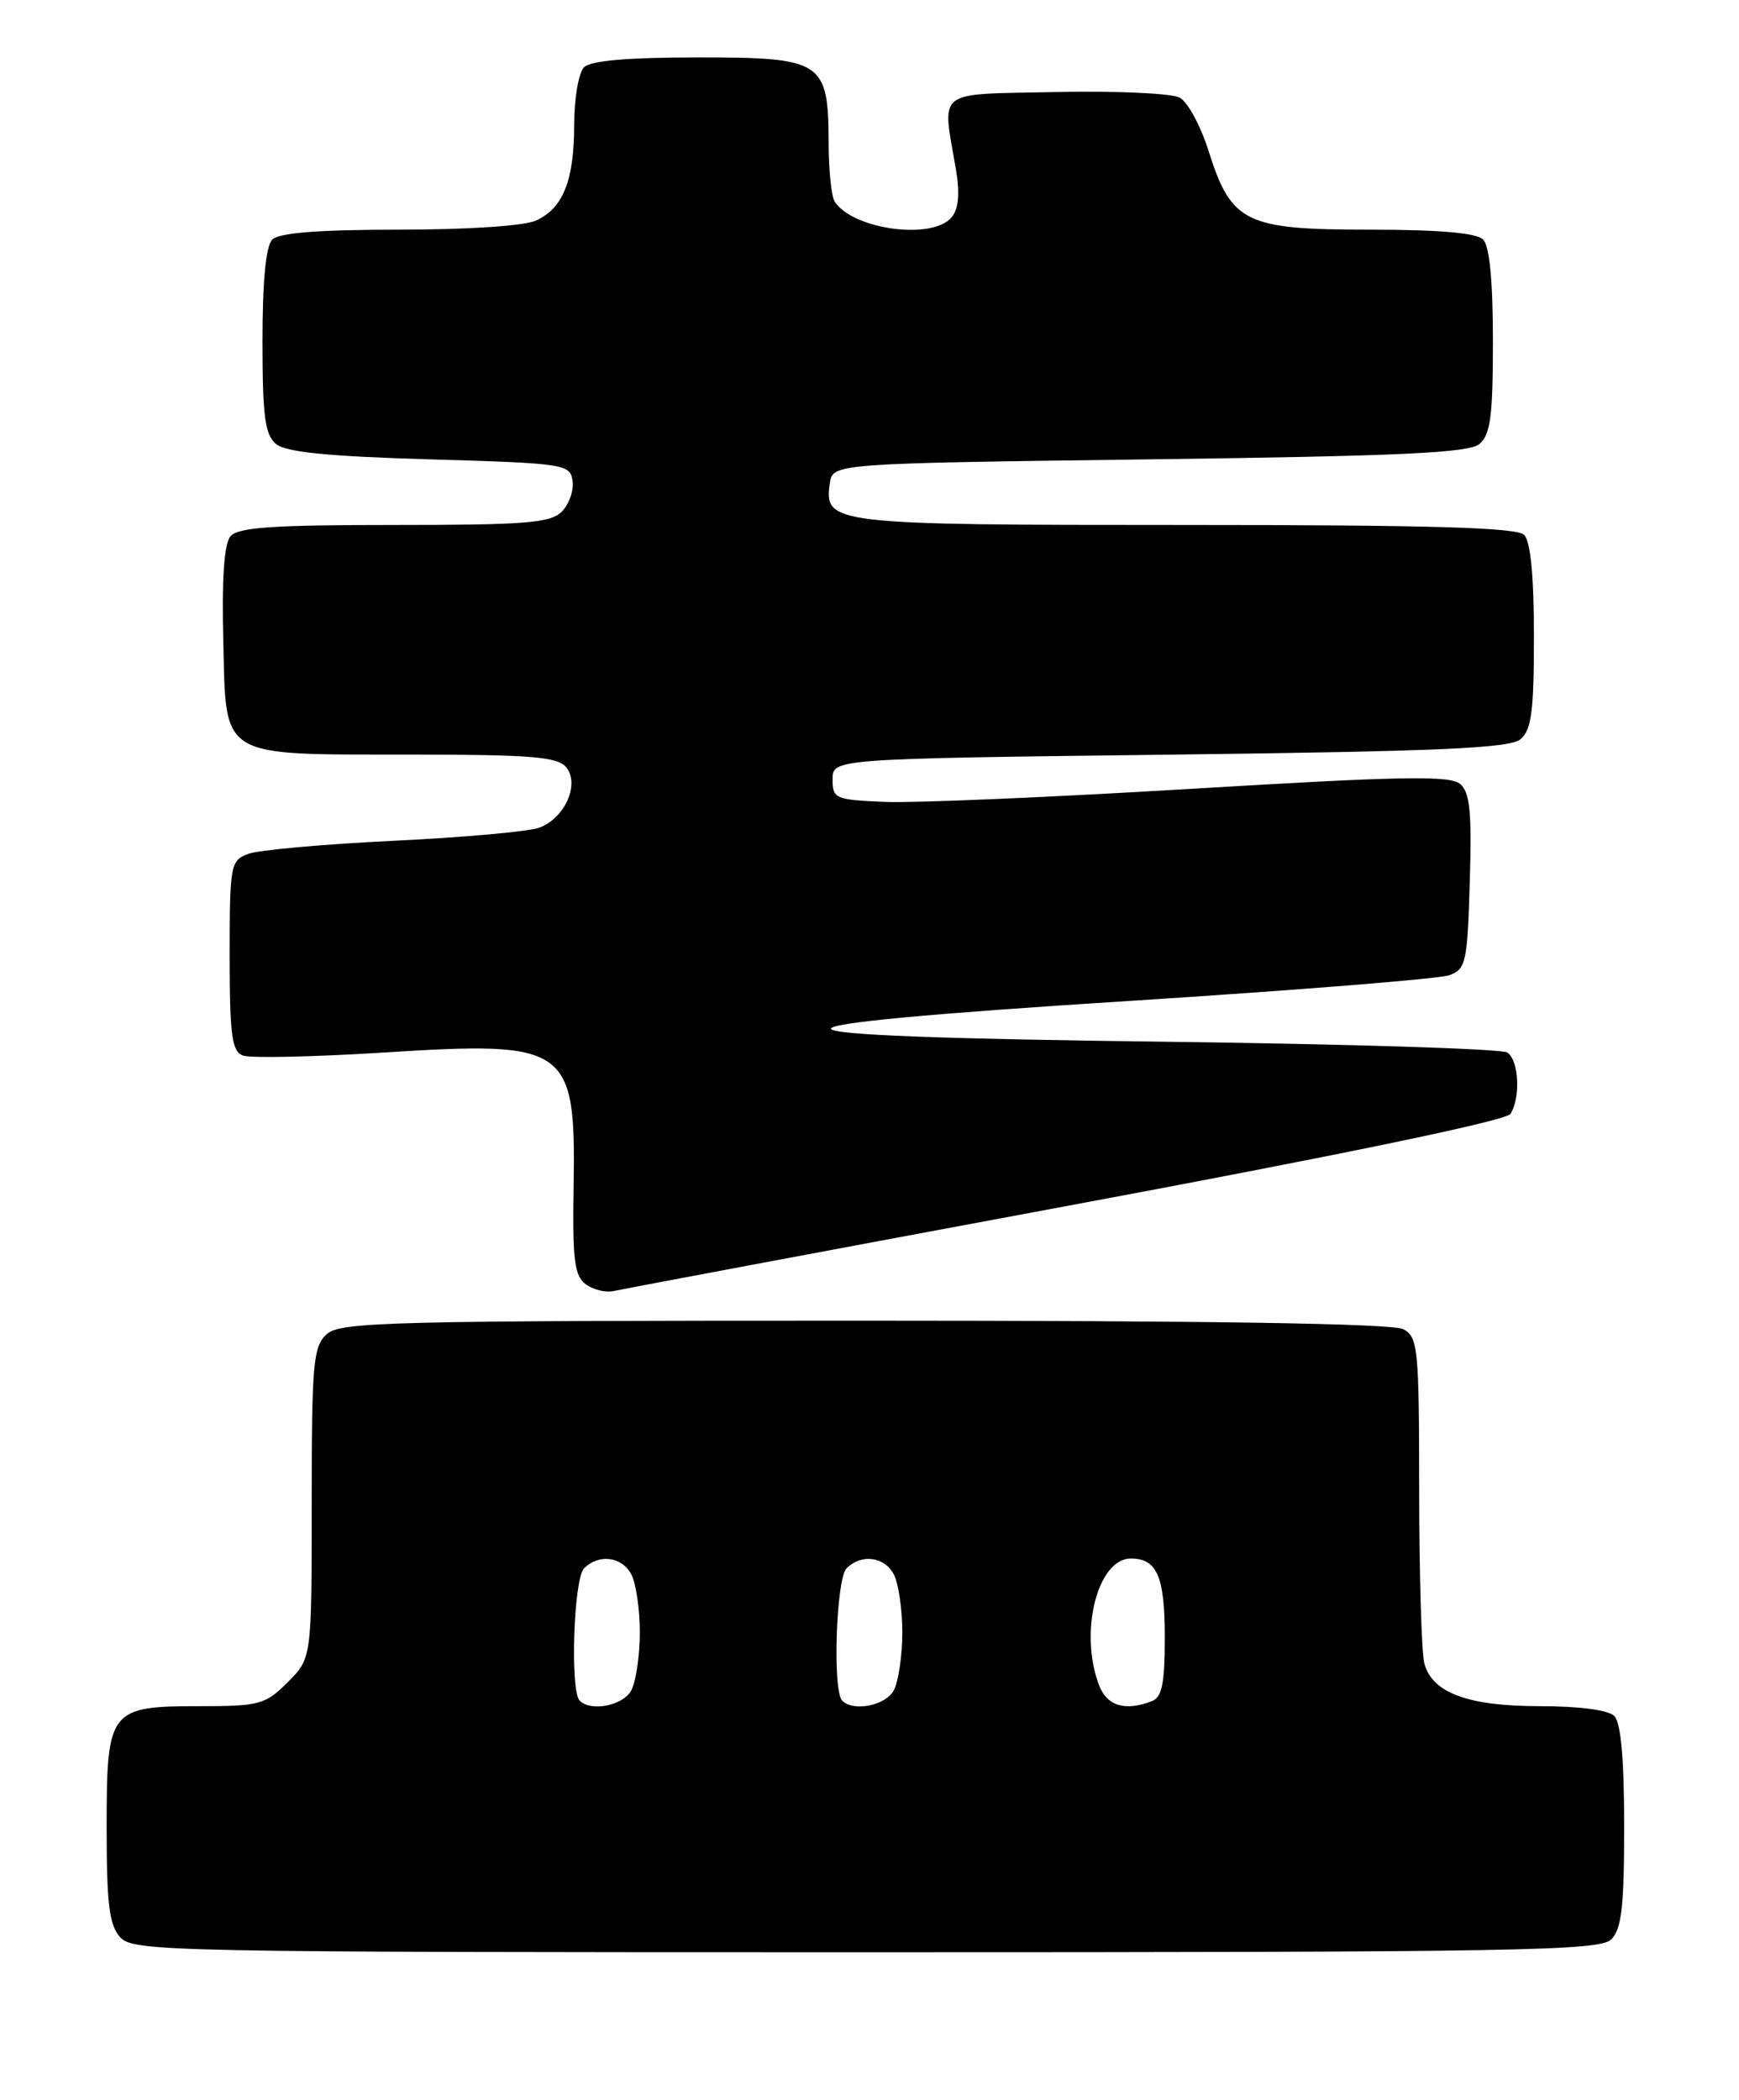 <?xml version="1.0" encoding="UTF-8" standalone="no"?>
<!DOCTYPE svg PUBLIC "-//W3C//DTD SVG 1.1//EN" "http://www.w3.org/Graphics/SVG/1.1/DTD/svg11.dtd" >
<svg xmlns="http://www.w3.org/2000/svg" xmlns:xlink="http://www.w3.org/1999/xlink" version="1.1" viewBox="0 0 212 256">
 <g >
 <path fill="currentColor"
d=" M 196.43 236.43 C 197.69 235.17 198.00 232.41 198.00 222.63 C 198.00 214.45 197.60 210.00 196.80 209.20 C 196.07 208.47 192.52 208.00 187.75 208.00 C 178.96 208.00 174.61 206.39 173.64 202.79 C 173.30 201.53 173.02 192.08 173.01 181.79 C 173.00 164.31 172.87 163.00 171.07 162.04 C 169.79 161.35 147.42 161.00 105.39 161.00 C 47.49 161.00 41.49 161.15 39.83 162.65 C 38.18 164.15 38.00 166.17 38.00 183.23 C 38.00 202.15 38.00 202.15 35.08 205.08 C 32.35 207.80 31.64 208.00 24.41 208.00 C 13.30 208.00 13.00 208.38 13.00 222.83 C 13.00 232.14 13.32 234.69 14.65 236.17 C 16.23 237.92 20.37 238.00 105.58 238.00 C 185.41 238.00 195.02 237.83 196.43 236.43 Z  M 129.91 147.05 C 163.16 140.86 183.63 136.62 184.14 135.80 C 185.40 133.82 185.16 129.22 183.75 128.31 C 183.06 127.86 164.31 127.28 142.08 127.00 C 114.65 126.66 101.55 126.16 101.31 125.43 C 101.07 124.71 112.97 123.59 137.73 122.02 C 157.95 120.73 175.48 119.33 176.68 118.89 C 178.71 118.16 178.89 117.35 179.18 107.47 C 179.44 98.98 179.20 96.59 178.00 95.57 C 176.78 94.52 170.77 94.63 145.50 96.15 C 128.45 97.18 111.58 97.90 108.00 97.76 C 101.80 97.51 101.50 97.38 101.50 95.00 C 101.50 92.50 101.50 92.50 142.60 92.00 C 175.40 91.60 184.03 91.22 185.35 90.13 C 186.70 89.00 187.00 86.75 187.00 77.58 C 187.00 70.22 186.59 65.99 185.80 65.20 C 184.91 64.31 174.35 64.00 144.49 64.00 C 101.29 64.00 100.46 63.90 101.16 58.94 C 101.50 56.50 101.50 56.50 140.10 56.00 C 170.78 55.60 179.03 55.22 180.35 54.13 C 181.70 53.00 182.00 50.75 182.00 41.58 C 182.00 34.22 181.59 29.99 180.80 29.20 C 179.99 28.39 175.45 28.00 166.93 28.00 C 151.80 28.00 150.10 27.16 147.33 18.38 C 146.37 15.34 144.79 12.42 143.81 11.90 C 142.82 11.37 136.06 11.07 128.76 11.22 C 113.78 11.54 114.85 10.70 116.55 20.74 C 117.03 23.61 116.86 25.47 116.01 26.49 C 113.69 29.29 104.04 28.01 101.77 24.60 C 101.36 24.00 101.02 20.79 101.02 17.47 C 100.99 7.45 100.31 7.00 85.14 7.00 C 76.57 7.00 72.01 7.39 71.20 8.20 C 70.54 8.86 70.00 11.99 70.00 15.15 C 70.00 21.99 68.66 25.38 65.34 26.89 C 63.92 27.54 56.97 28.00 48.65 28.00 C 38.90 28.00 34.02 28.38 33.20 29.20 C 32.41 29.99 32.00 34.22 32.00 41.58 C 32.00 50.74 32.30 53.00 33.65 54.13 C 34.85 55.12 39.98 55.64 52.40 56.00 C 68.89 56.48 69.51 56.58 69.80 58.63 C 69.97 59.79 69.38 61.48 68.48 62.38 C 67.10 63.76 64.08 64.00 48.05 64.00 C 33.20 64.00 29.00 64.29 28.09 65.39 C 27.32 66.31 27.03 70.62 27.22 78.12 C 27.58 92.61 26.52 91.97 50.13 91.99 C 64.72 92.00 67.97 92.26 69.02 93.53 C 70.71 95.57 68.88 99.72 65.76 100.90 C 64.52 101.37 56.53 102.09 48.00 102.50 C 39.47 102.91 31.49 103.63 30.25 104.10 C 28.10 104.91 28.00 105.44 28.00 116.51 C 28.00 126.20 28.26 128.16 29.61 128.68 C 30.49 129.02 38.25 128.85 46.86 128.31 C 69.31 126.89 70.20 127.52 69.93 144.70 C 69.78 153.62 70.03 155.55 71.42 156.57 C 72.34 157.24 73.86 157.61 74.80 157.39 C 75.73 157.18 100.53 152.52 129.91 147.05 Z  M 70.67 207.33 C 69.48 206.15 69.93 192.47 71.20 191.20 C 73.00 189.40 75.80 189.75 76.96 191.93 C 77.53 193.00 78.00 196.18 78.00 199.00 C 78.00 201.82 77.53 205.00 76.96 206.07 C 75.97 207.93 72.05 208.71 70.67 207.33 Z  M 102.67 207.33 C 101.48 206.15 101.93 192.47 103.20 191.20 C 105.00 189.40 107.80 189.75 108.96 191.93 C 109.53 193.00 110.00 196.18 110.00 199.00 C 110.00 201.82 109.53 205.00 108.96 206.07 C 107.97 207.93 104.05 208.71 102.67 207.33 Z  M 133.98 205.43 C 131.53 199.00 133.79 190.00 137.86 190.00 C 141.05 190.00 142.00 192.20 142.00 199.59 C 142.00 205.23 141.66 206.92 140.42 207.39 C 137.15 208.65 134.94 207.98 133.98 205.43 Z "/>
</g>
</svg>